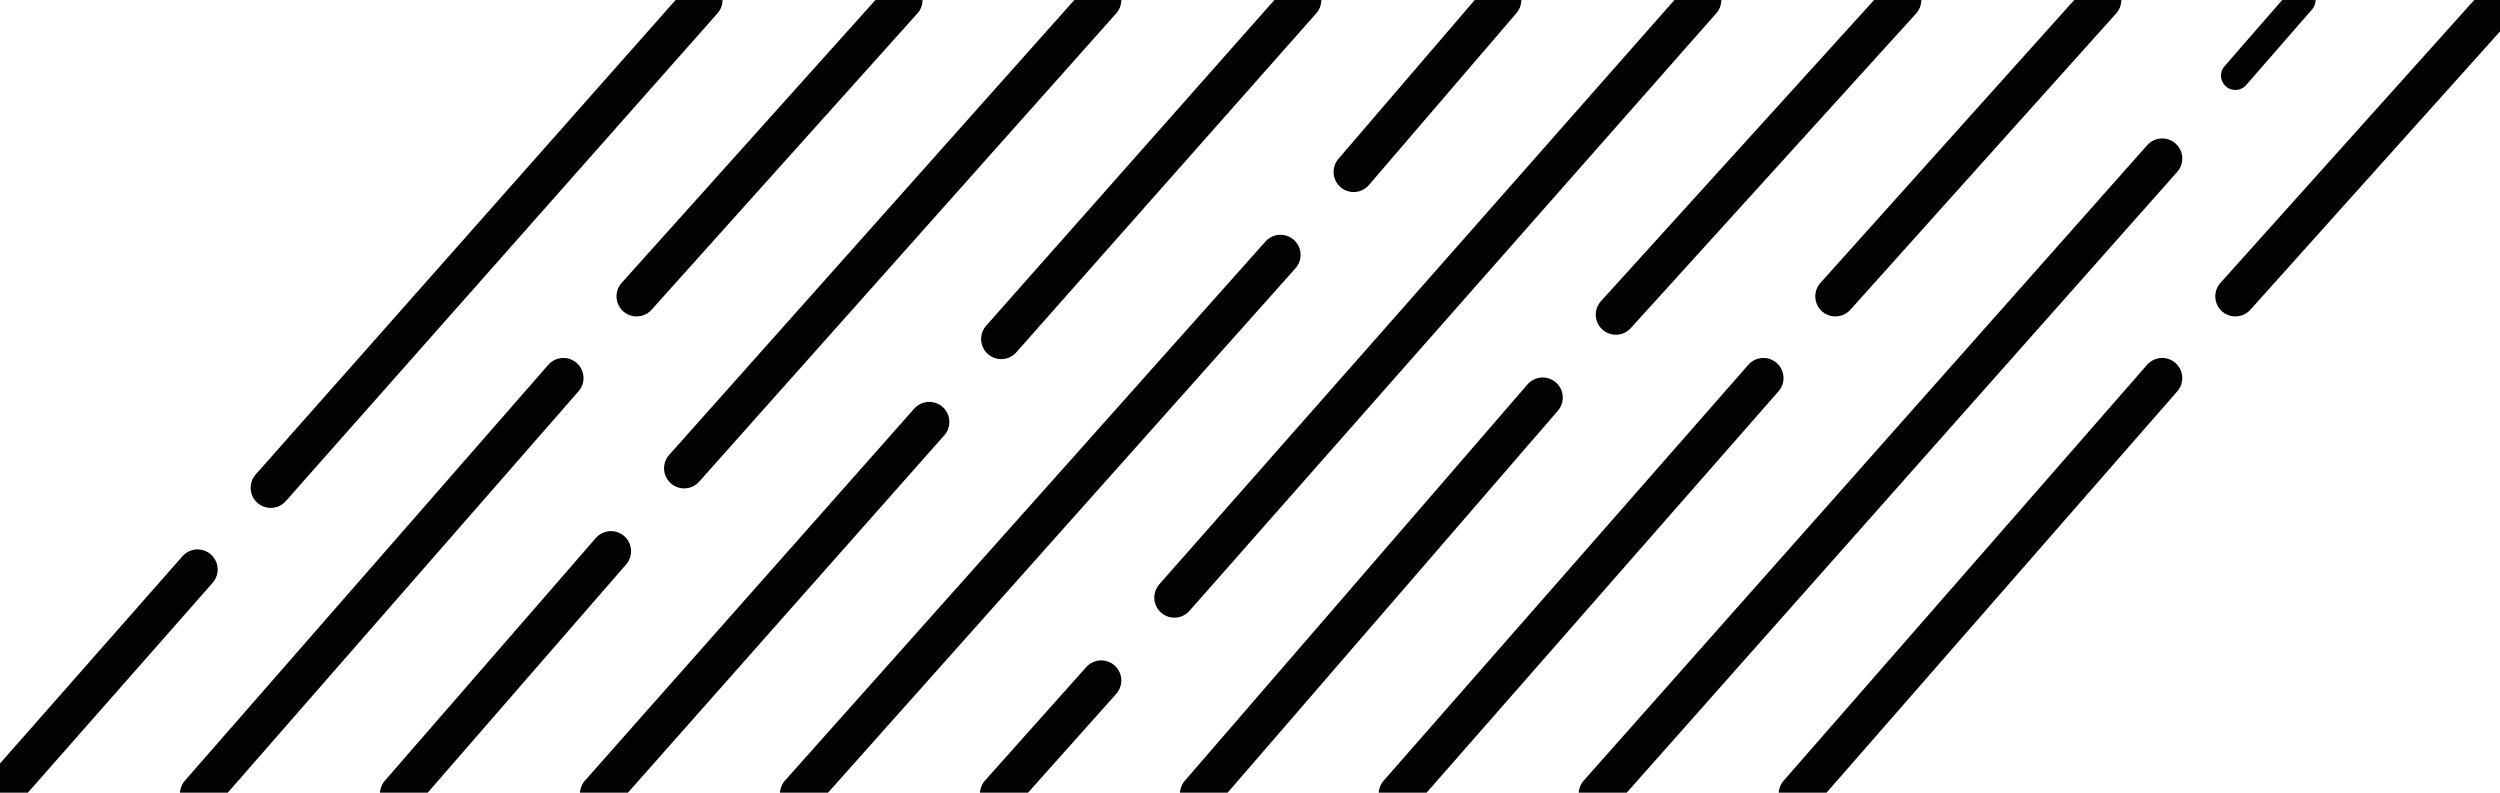 <svg xmlns="http://www.w3.org/2000/svg" xmlns:xlink="http://www.w3.org/1999/xlink" version="1.1" style="enable-background:new 0 0 255 169.5;" xml:space="preserve" width="205" height="65"><rect id="backgroundrect" width="100%" height="100%" x="0" y="0" fill="none" stroke="none"/>
<style type="text/css">
	.st0{fill:none;stroke:#020203;stroke-width:3.296;stroke-linecap:round;stroke-miterlimit:10;}
	.st1{fill:none;stroke:#020203;stroke-width:2.354;stroke-linecap:round;stroke-miterlimit:10;}
</style>

<g class="currentLayer" style=""><title>Layer 1</title><g id="XMLID_1_" class="">
	<line id="XMLID_21_" class="st0" x1="16.2" y1="46.7" x2="0" y2="65.1"/>
	<line id="XMLID_20_" class="st0" x1="57.6" y1="0" x2="22.2" y2="40"/>
	<line id="XMLID_19_" class="st0" x1="46.2" y1="31" x2="16.4" y2="65.1"/>
	<line id="XMLID_18_" class="st0" x1="74" y1="0" x2="52.2" y2="24.3"/>
	<line id="XMLID_17_" class="st0" x1="50.1" y1="45.2" x2="32.8" y2="65.1"/>
	<line id="XMLID_16_" class="st0" x1="90.3" y1="0" x2="56.1" y2="38.4"/>
	<line id="XMLID_15_" class="st0" x1="76.2" y1="34.6" x2="49.2" y2="65.1"/>
	<line id="XMLID_14_" class="st0" x1="106.7" y1="0" x2="82.1" y2="27.8"/>
	<line id="XMLID_13_" class="st0" x1="105" y1="20.9" x2="65.6" y2="65.1"/>
	<line id="XMLID_12_" class="st0" x1="123.1" y1="0" x2="111" y2="14.1"/>
	<line id="XMLID_11_" class="st0" x1="90.3" y1="55.8" x2="82" y2="65.1"/>
	<line id="XMLID_10_" class="st0" x1="139.5" y1="0" x2="96.3" y2="49"/>
	<line id="XMLID_9_" class="st0" x1="126.5" y1="32.6" x2="98.4" y2="65.1"/>
	<line id="XMLID_8_" class="st0" x1="155.9" y1="0" x2="132.5" y2="25.8"/>
	<line id="XMLID_7_" class="st0" x1="144.6" y1="31" x2="114.7" y2="65.1"/>
	<line id="XMLID_6_" class="st0" x1="172.3" y1="0" x2="150.5" y2="24.3"/>
	<line id="XMLID_5_" class="st0" x1="177.3" y1="13" x2="131.1" y2="65.1"/>
	<line id="XMLID_4_" class="st1" x1="188.7" y1="0" x2="183.3" y2="6.2"/>
	<line id="XMLID_3_" class="st0" x1="177.3" y1="31" x2="147.5" y2="65.1"/>
	<line id="XMLID_2_" class="st0" x1="205.1" y1="0" x2="183.3" y2="24.3"/>
</g></g></svg>